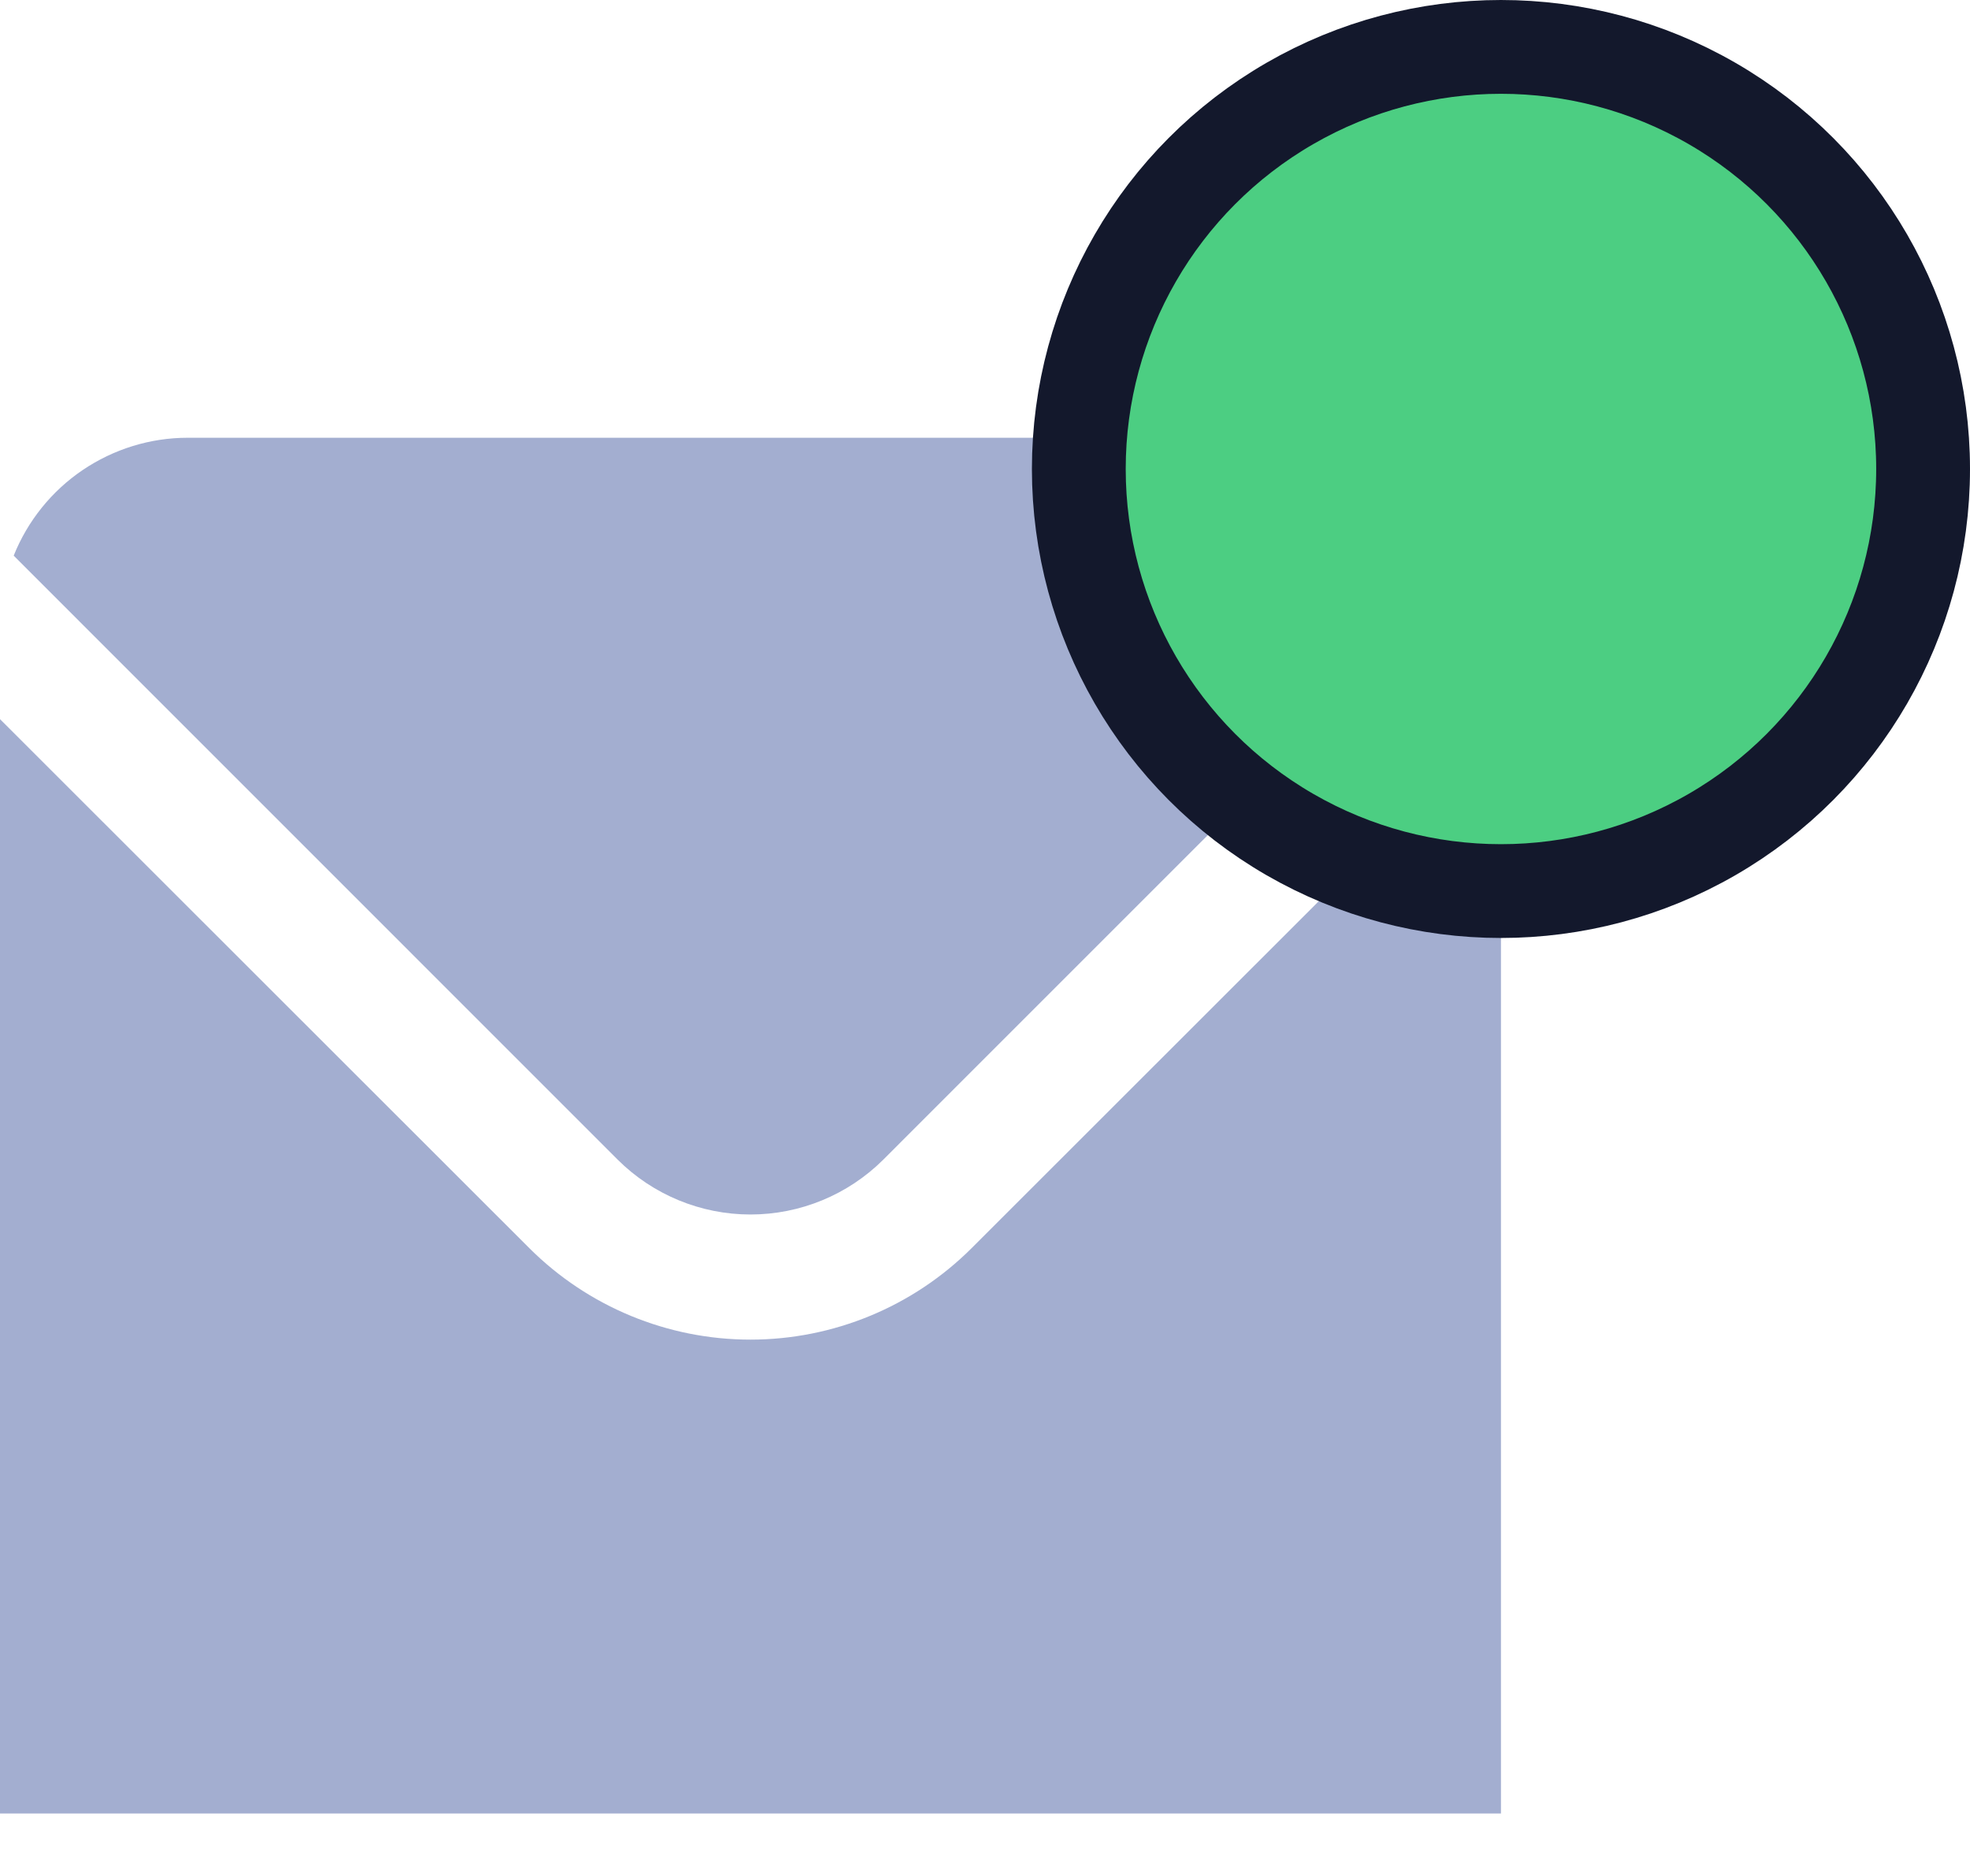 <svg width="21" height="20" viewBox="0 0 21 20" fill="none" xmlns="http://www.w3.org/2000/svg">
<g clip-path="url(#clip0_2407_991)">
<path d="M6.585 12.364C6.961 12.738 7.47 12.948 8 12.948C8.53 12.948 9.039 12.738 9.415 12.364L15.854 5.924C15.706 5.554 15.45 5.236 15.12 5.012C14.789 4.788 14.399 4.667 14 4.667H2C1.601 4.667 1.211 4.788 0.88 5.012C0.55 5.236 0.294 5.554 0.146 5.924L6.585 12.364Z" fill="#A3AED0"/>
<path d="M10.357 13.307C9.732 13.931 8.884 14.282 8 14.282C7.116 14.282 6.268 13.931 5.643 13.307L0 7.667V19.334H16V7.667L10.357 13.307Z" fill="#A3AED0"/>
</g>
<circle cx="16" cy="5" r="4.5" fill="#4CCE82" stroke="#13182C"/>
<defs>
<clipPath id="clip0_2407_991">
<rect width="16" height="16" fill="white" transform="translate(0 4)"/>
</clipPath>
</defs>
</svg>
